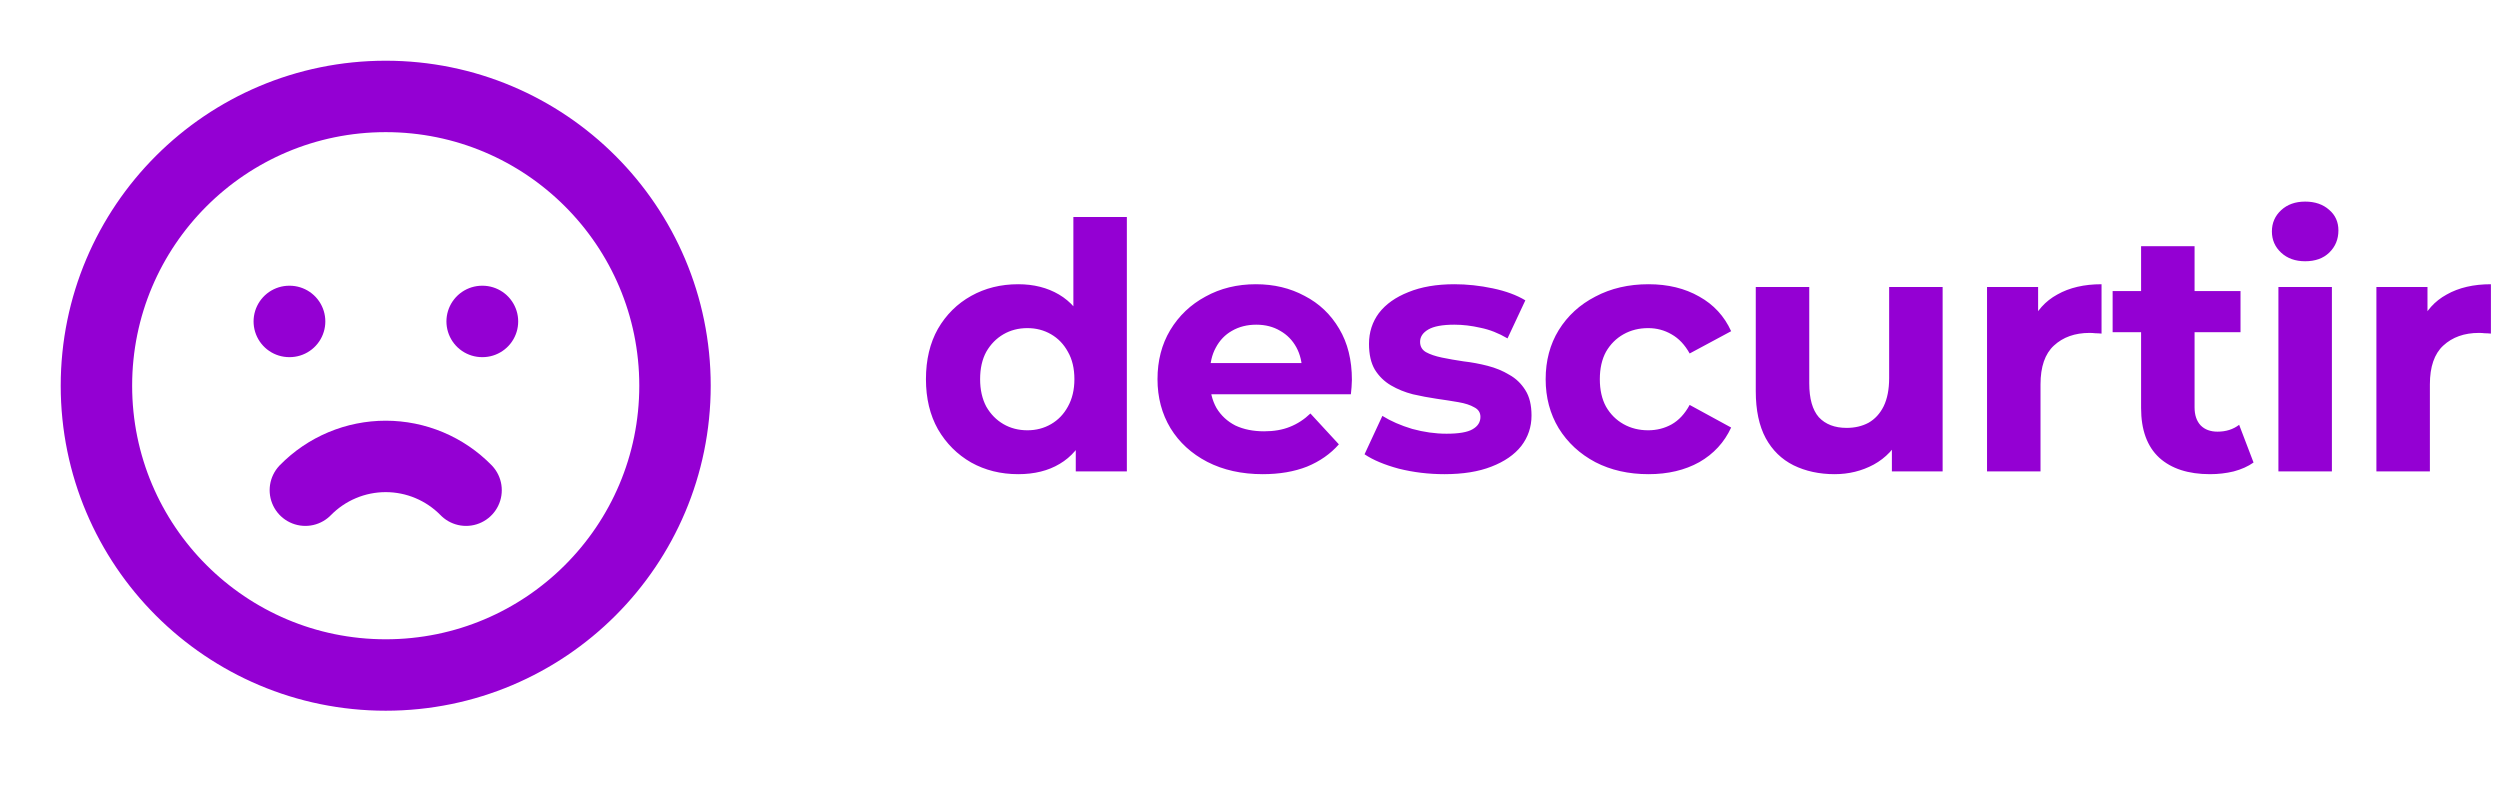 <svg width="175" height="56" viewBox="0 0 175 56" fill="none" xmlns="http://www.w3.org/2000/svg">
<path d="M71.272 33.192C70.056 33.192 68.96 32.92 67.984 32.376C67.008 31.816 66.232 31.04 65.656 30.048C65.096 29.056 64.816 27.888 64.816 26.544C64.816 25.184 65.096 24.008 65.656 23.016C66.232 22.024 67.008 21.256 67.984 20.712C68.96 20.168 70.056 19.896 71.272 19.896C72.36 19.896 73.312 20.136 74.128 20.616C74.944 21.096 75.576 21.824 76.024 22.8C76.472 23.776 76.696 25.024 76.696 26.544C76.696 28.048 76.48 29.296 76.048 30.288C75.616 31.264 74.992 31.992 74.176 32.472C73.376 32.952 72.408 33.192 71.272 33.192ZM71.92 30.12C72.528 30.12 73.08 29.976 73.576 29.688C74.072 29.4 74.464 28.992 74.752 28.464C75.056 27.92 75.208 27.28 75.208 26.544C75.208 25.792 75.056 25.152 74.752 24.624C74.464 24.096 74.072 23.688 73.576 23.4C73.08 23.112 72.528 22.968 71.92 22.968C71.296 22.968 70.736 23.112 70.24 23.4C69.744 23.688 69.344 24.096 69.04 24.624C68.752 25.152 68.608 25.792 68.608 26.544C68.608 27.28 68.752 27.92 69.04 28.464C69.344 28.992 69.744 29.4 70.24 29.688C70.736 29.976 71.296 30.12 71.92 30.12ZM75.304 33V30.36L75.376 26.52L75.136 22.704V15.192H78.88V33H75.304ZM88.393 33.192C86.921 33.192 85.625 32.904 84.505 32.328C83.401 31.752 82.545 30.968 81.937 29.976C81.329 28.968 81.025 27.824 81.025 26.544C81.025 25.248 81.321 24.104 81.913 23.112C82.521 22.104 83.345 21.32 84.385 20.76C85.425 20.184 86.601 19.896 87.913 19.896C89.177 19.896 90.313 20.168 91.321 20.712C92.345 21.24 93.153 22.008 93.745 23.016C94.337 24.008 94.633 25.2 94.633 26.592C94.633 26.736 94.625 26.904 94.609 27.096C94.593 27.272 94.577 27.44 94.561 27.6H84.073V25.416H92.593L91.153 26.064C91.153 25.392 91.017 24.808 90.745 24.312C90.473 23.816 90.097 23.432 89.617 23.16C89.137 22.872 88.577 22.728 87.937 22.728C87.297 22.728 86.729 22.872 86.233 23.16C85.753 23.432 85.377 23.824 85.105 24.336C84.833 24.832 84.697 25.424 84.697 26.112V26.688C84.697 27.392 84.849 28.016 85.153 28.56C85.473 29.088 85.913 29.496 86.473 29.784C87.049 30.056 87.721 30.192 88.489 30.192C89.177 30.192 89.777 30.088 90.289 29.88C90.817 29.672 91.297 29.36 91.729 28.944L93.721 31.104C93.129 31.776 92.385 32.296 91.489 32.664C90.593 33.016 89.561 33.192 88.393 33.192ZM101.11 33.192C100.006 33.192 98.942 33.064 97.918 32.808C96.91 32.536 96.11 32.2 95.518 31.8L96.766 29.112C97.358 29.48 98.054 29.784 98.854 30.024C99.67 30.248 100.47 30.36 101.254 30.36C102.118 30.36 102.726 30.256 103.078 30.048C103.446 29.84 103.63 29.552 103.63 29.184C103.63 28.88 103.486 28.656 103.198 28.512C102.926 28.352 102.558 28.232 102.094 28.152C101.63 28.072 101.118 27.992 100.558 27.912C100.014 27.832 99.462 27.728 98.902 27.6C98.342 27.456 97.83 27.248 97.366 26.976C96.902 26.704 96.526 26.336 96.238 25.872C95.966 25.408 95.83 24.808 95.83 24.072C95.83 23.256 96.062 22.536 96.526 21.912C97.006 21.288 97.694 20.8 98.59 20.448C99.486 20.08 100.558 19.896 101.806 19.896C102.686 19.896 103.582 19.992 104.494 20.184C105.406 20.376 106.166 20.656 106.774 21.024L105.526 23.688C104.902 23.32 104.27 23.072 103.63 22.944C103.006 22.8 102.398 22.728 101.806 22.728C100.974 22.728 100.366 22.84 99.982 23.064C99.598 23.288 99.406 23.576 99.406 23.928C99.406 24.248 99.542 24.488 99.814 24.648C100.102 24.808 100.478 24.936 100.942 25.032C101.406 25.128 101.91 25.216 102.454 25.296C103.014 25.36 103.574 25.464 104.134 25.608C104.694 25.752 105.198 25.96 105.646 26.232C106.11 26.488 106.486 26.848 106.774 27.312C107.062 27.76 107.206 28.352 107.206 29.088C107.206 29.888 106.966 30.6 106.486 31.224C106.006 31.832 105.31 32.312 104.398 32.664C103.502 33.016 102.406 33.192 101.11 33.192ZM115.396 33.192C114.004 33.192 112.764 32.912 111.676 32.352C110.588 31.776 109.732 30.984 109.108 29.976C108.5 28.968 108.196 27.824 108.196 26.544C108.196 25.248 108.5 24.104 109.108 23.112C109.732 22.104 110.588 21.32 111.676 20.76C112.764 20.184 114.004 19.896 115.396 19.896C116.756 19.896 117.94 20.184 118.948 20.76C119.956 21.32 120.7 22.128 121.18 23.184L118.276 24.744C117.94 24.136 117.516 23.688 117.004 23.4C116.508 23.112 115.964 22.968 115.372 22.968C114.732 22.968 114.156 23.112 113.644 23.4C113.132 23.688 112.724 24.096 112.42 24.624C112.132 25.152 111.988 25.792 111.988 26.544C111.988 27.296 112.132 27.936 112.42 28.464C112.724 28.992 113.132 29.4 113.644 29.688C114.156 29.976 114.732 30.12 115.372 30.12C115.964 30.12 116.508 29.984 117.004 29.712C117.516 29.424 117.94 28.968 118.276 28.344L121.18 29.928C120.7 30.968 119.956 31.776 118.948 32.352C117.94 32.912 116.756 33.192 115.396 33.192ZM128.424 33.192C127.352 33.192 126.392 32.984 125.544 32.568C124.712 32.152 124.064 31.52 123.6 30.672C123.136 29.808 122.904 28.712 122.904 27.384V20.088H126.648V26.832C126.648 27.904 126.872 28.696 127.32 29.208C127.784 29.704 128.432 29.952 129.264 29.952C129.84 29.952 130.352 29.832 130.8 29.592C131.248 29.336 131.6 28.952 131.856 28.44C132.112 27.912 132.24 27.256 132.24 26.472V20.088H135.984V33H132.432V29.448L133.08 30.48C132.648 31.376 132.008 32.056 131.16 32.52C130.328 32.968 129.416 33.192 128.424 33.192ZM139.092 33V20.088H142.668V23.736L142.164 22.68C142.548 21.768 143.164 21.08 144.012 20.616C144.86 20.136 145.892 19.896 147.108 19.896V23.352C146.948 23.336 146.804 23.328 146.676 23.328C146.548 23.312 146.412 23.304 146.268 23.304C145.244 23.304 144.412 23.6 143.772 24.192C143.148 24.768 142.836 25.672 142.836 26.904V33H139.092ZM154.7 33.192C153.18 33.192 151.996 32.808 151.148 32.04C150.3 31.256 149.876 30.096 149.876 28.56V17.232H153.62V28.512C153.62 29.056 153.764 29.48 154.052 29.784C154.34 30.072 154.732 30.216 155.228 30.216C155.82 30.216 156.324 30.056 156.74 29.736L157.748 32.376C157.364 32.648 156.9 32.856 156.356 33C155.828 33.128 155.276 33.192 154.7 33.192ZM147.884 23.256V20.376H156.836V23.256H147.884ZM159.489 33V20.088H163.233V33H159.489ZM161.361 18.288C160.673 18.288 160.113 18.088 159.681 17.688C159.249 17.288 159.033 16.792 159.033 16.2C159.033 15.608 159.249 15.112 159.681 14.712C160.113 14.312 160.673 14.112 161.361 14.112C162.049 14.112 162.609 14.304 163.041 14.688C163.473 15.056 163.689 15.536 163.689 16.128C163.689 16.752 163.473 17.272 163.041 17.688C162.625 18.088 162.065 18.288 161.361 18.288ZM166.348 33V20.088H169.924V23.736L169.42 22.68C169.804 21.768 170.42 21.08 171.268 20.616C172.116 20.136 173.148 19.896 174.364 19.896V23.352C174.204 23.336 174.06 23.328 173.932 23.328C173.804 23.312 173.668 23.304 173.524 23.304C172.5 23.304 171.668 23.6 171.028 24.192C170.404 24.768 170.092 25.672 170.092 26.904V33H166.348Z" fill="#9400D3"/>
<g clip-path="url(#clip0_545_376)">
<path d="M27 47.25C38.184 47.25 47.25 38.184 47.25 27C47.25 15.816 38.184 6.75 27 6.75C15.816 6.75 6.75 15.816 6.75 27C6.75 38.184 15.816 47.25 27 47.25Z" stroke="#9400D3" stroke-width="5" stroke-linecap="round" stroke-linejoin="round"/>
<path d="M20.25 22.5H20.273" stroke="#9400D3" stroke-width="5" stroke-linecap="round" stroke-linejoin="round"/>
<path d="M33.75 22.5H33.773" stroke="#9400D3" stroke-width="5" stroke-linecap="round" stroke-linejoin="round"/>
<path d="M21.375 34.313C22.108 33.565 22.983 32.97 23.949 32.564C24.915 32.158 25.952 31.949 27 31.949C28.048 31.949 29.085 32.158 30.051 32.564C31.017 32.97 31.892 33.565 32.625 34.313" stroke="#9400D3" stroke-width="5" stroke-linecap="round" stroke-linejoin="round"/>
</g>
<defs>
<clipPath id="clip0_545_376">
<rect width="54" height="54" fill="white"/>
</clipPath>
</defs>
</svg>
